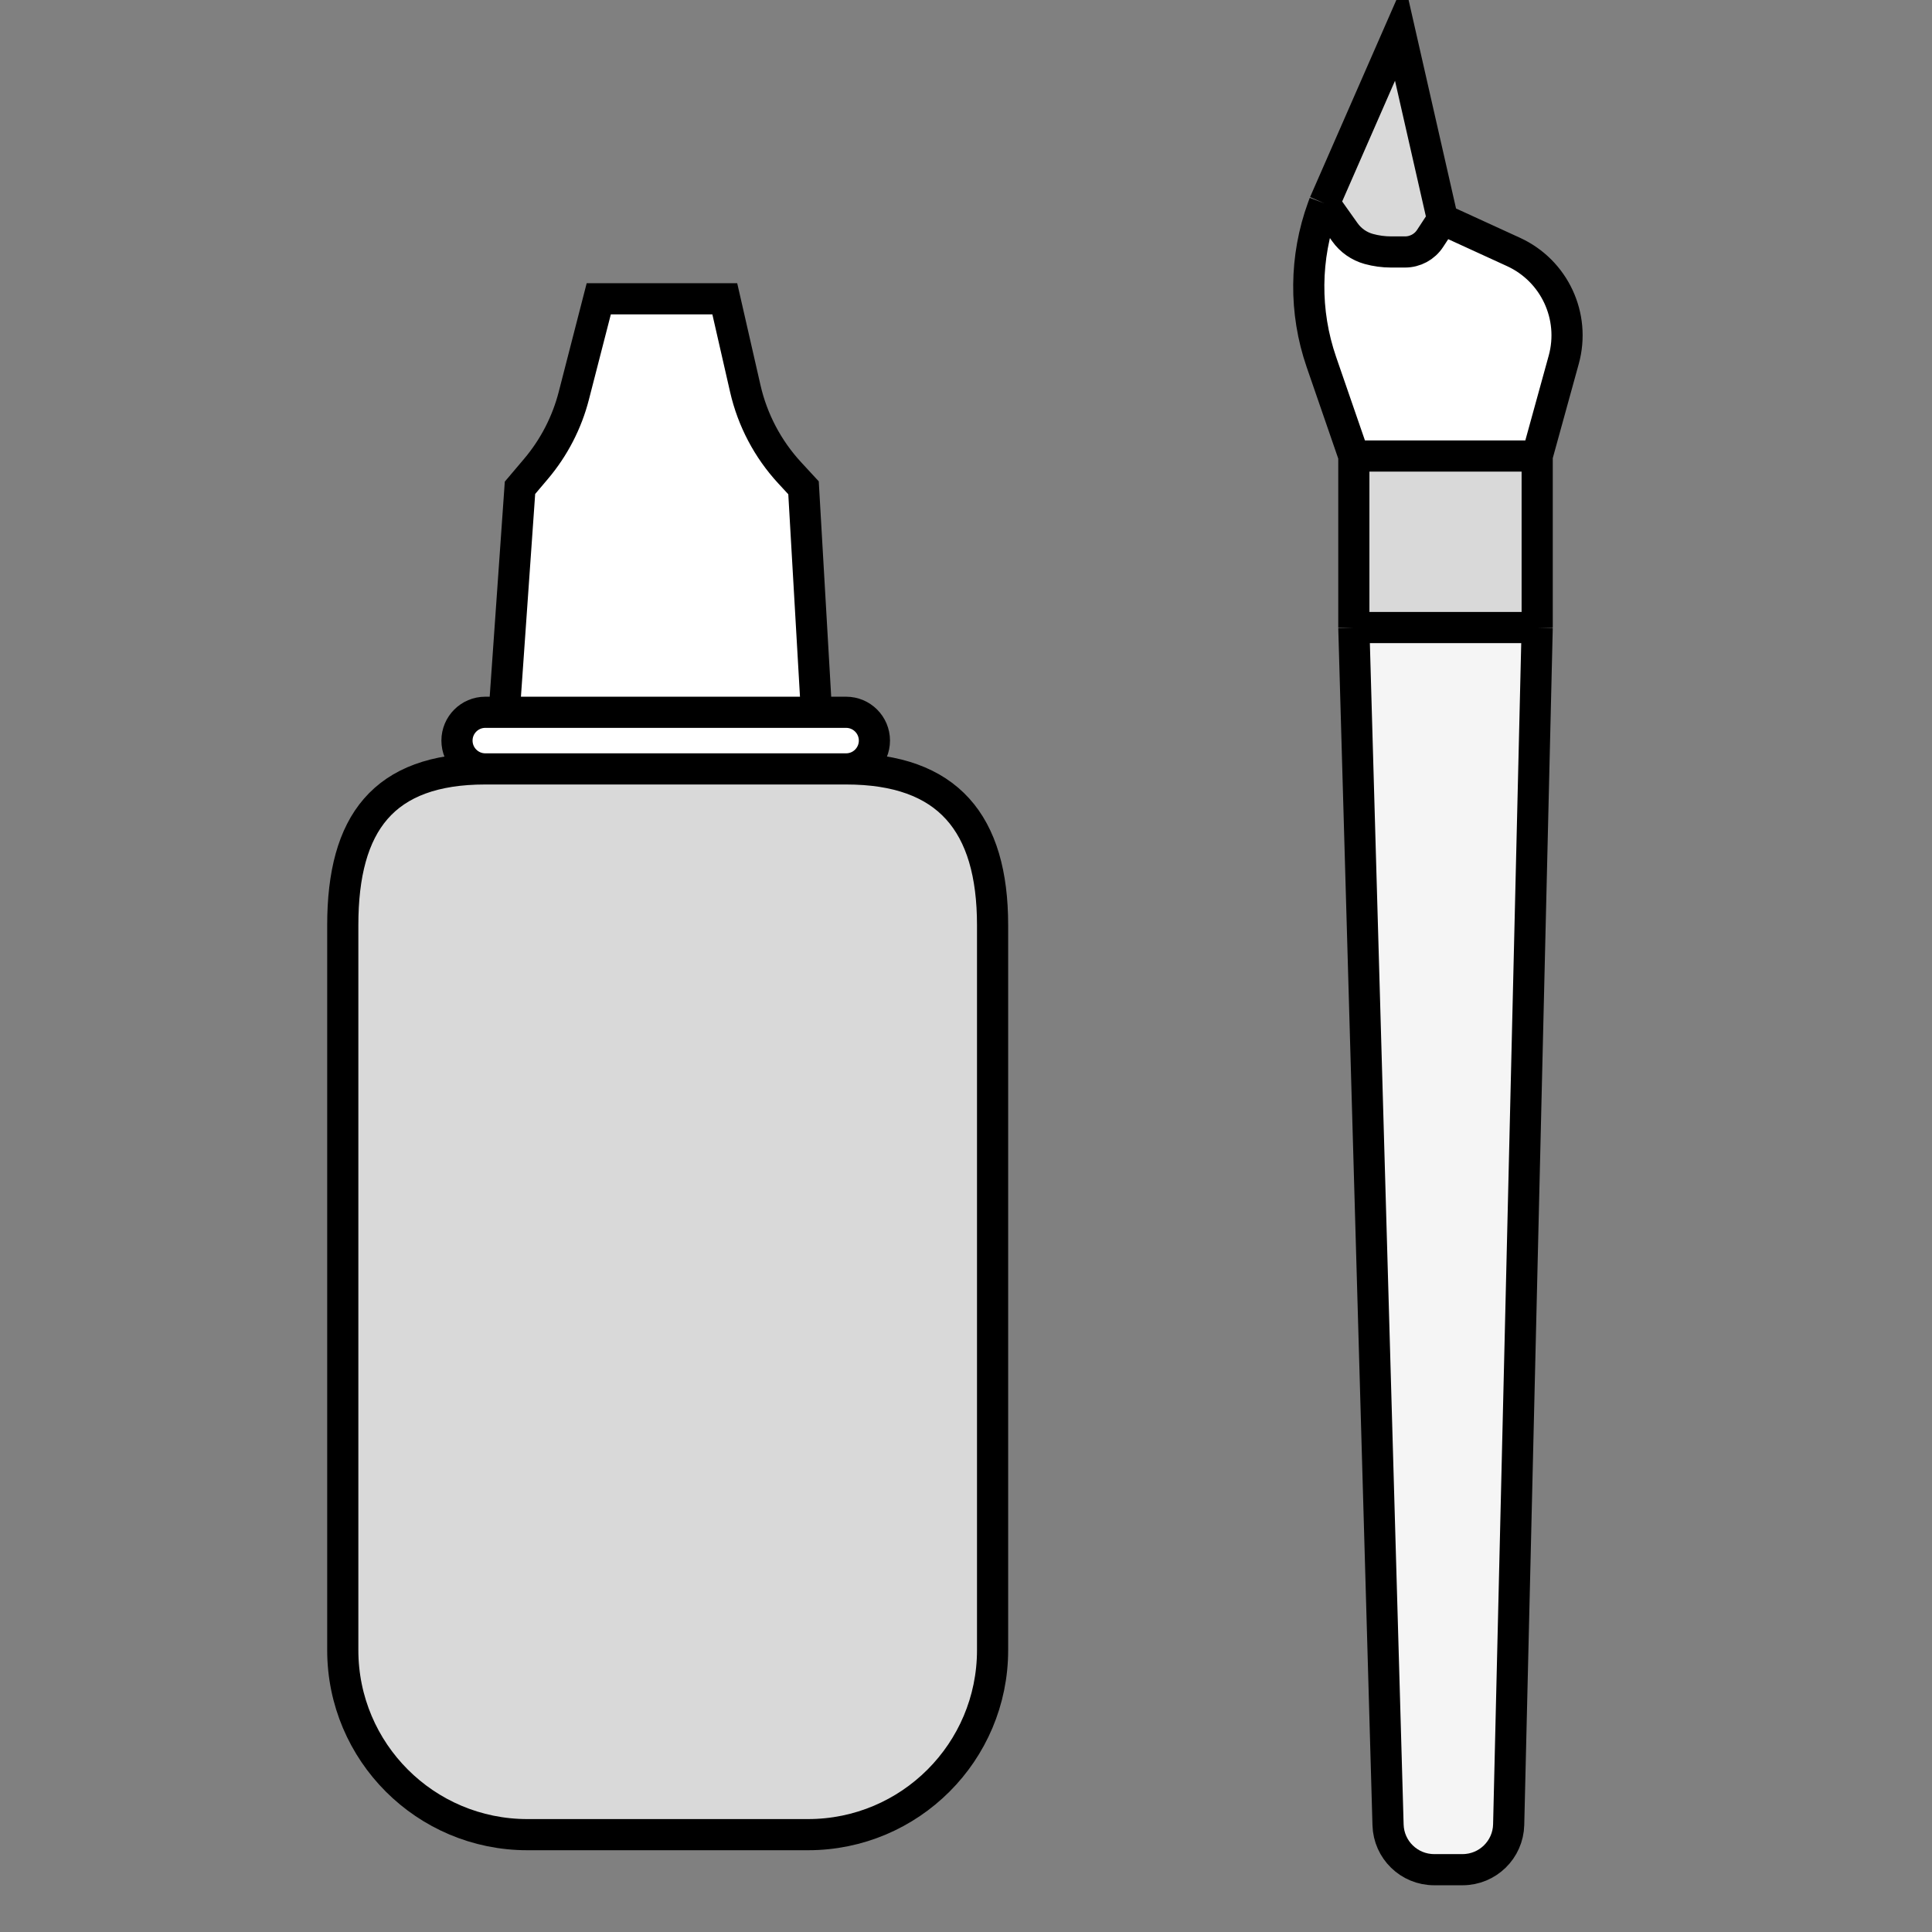<svg width="62" height="62" viewBox="0 0 62 62" fill="none" xmlns="http://www.w3.org/2000/svg">
<rect x="0" y="0" width="62" height="62" fill="#808080" stroke="none"/>
<g clip-path="url(#clip0_395_80)">
<path d="M15.573 24.675H27.153C30.424 24.675 31.853 26.418 31.853 29.689L31.853 52.954C31.853 56.225 29.201 58.876 25.93 58.876L16.923 58.876C13.652 58.876 11 56.225 11 52.954L11 29.689C11 26.418 12.302 24.675 15.573 24.675Z" fill="#D9D9D9"/>
<path d="M16.181 22.858L15.573 22.858C15.072 22.858 14.665 23.265 14.665 23.766C14.665 24.268 15.072 24.675 15.573 24.675H27.153C27.654 24.675 28.061 24.268 28.061 23.766C28.061 23.265 27.654 22.858 27.153 22.858L26.202 22.858H16.181Z" fill="white"/>
<path d="M16.181 22.858H26.202L25.786 15.654L25.34 15.171C24.639 14.411 24.149 13.481 23.918 12.473L23.259 9.588L19.215 9.588L18.415 12.697C18.193 13.562 17.777 14.366 17.201 15.047L16.687 15.654L16.181 22.858Z" fill="white"/>
<path d="M15.573 24.675H27.153M15.573 24.675C12.302 24.675 11 26.418 11 29.689L11 52.954C11 56.225 13.652 58.876 16.923 58.876L25.93 58.876C29.201 58.876 31.853 56.225 31.853 52.954L31.853 29.689C31.853 26.418 30.424 24.675 27.153 24.675M15.573 24.675C15.072 24.675 14.665 24.268 14.665 23.766C14.665 23.265 15.072 22.858 15.573 22.858M27.153 24.675C27.654 24.675 28.061 24.268 28.061 23.766C28.061 23.265 27.654 22.858 27.153 22.858M15.573 22.858H27.153M15.573 22.858L16.181 22.858M27.153 22.858L26.202 22.858M16.181 22.858L16.687 15.654L17.201 15.047C17.777 14.366 18.193 13.562 18.415 12.697L19.215 9.588L23.259 9.588L23.918 12.473C24.149 13.481 24.639 14.411 25.34 15.171L25.786 15.654L26.202 22.858M16.181 22.858H26.202" stroke="black"/>
<path d="M42.449 6.661C41.866 8.258 41.85 10.007 42.404 11.615L43.446 14.634L49.33 14.634L50.182 11.545C50.566 10.153 49.884 8.688 48.571 8.086L46.293 7.042L45.893 7.652C45.716 7.923 45.414 8.086 45.09 8.086L44.641 8.086C44.399 8.086 44.158 8.053 43.925 7.989C43.615 7.903 43.344 7.713 43.158 7.451L42.5 6.524L42.449 6.661Z" fill="white"/>
<path d="M43.446 20.139L44.544 58.562C44.566 59.363 45.222 60 46.024 60H46.935C47.739 60 48.396 59.358 48.415 58.555L49.33 20.139H43.446Z" fill="#F5F5F5"/>
<path d="M43.446 14.634L43.446 20.139H49.33L49.33 14.634L43.446 14.634Z" fill="#D9D9D9"/>
<path d="M46.293 7.042L44.918 1L42.5 6.524L43.158 7.451C43.344 7.713 43.615 7.903 43.925 7.989C44.158 8.053 44.399 8.086 44.641 8.086L45.09 8.086C45.414 8.086 45.716 7.923 45.893 7.652L46.293 7.042Z" fill="#D9D9D9"/>
<path d="M43.446 20.139L44.544 58.562C44.566 59.363 45.222 60 46.024 60H46.935C47.739 60 48.396 59.358 48.415 58.555L49.33 20.139M43.446 20.139L43.446 14.634M43.446 20.139H49.33M49.33 20.139L49.33 14.634M49.33 14.634L43.446 14.634M49.33 14.634L50.182 11.545C50.566 10.153 49.884 8.688 48.571 8.086L46.293 7.042M43.446 14.634L42.404 11.615C41.85 10.007 41.866 8.258 42.449 6.661L42.5 6.524M46.293 7.042L44.918 1L42.5 6.524M46.293 7.042L45.893 7.652C45.716 7.923 45.414 8.086 45.09 8.086L44.641 8.086C44.399 8.086 44.158 8.053 43.925 7.989C43.615 7.903 43.344 7.713 43.158 7.451L42.5 6.524" stroke="black"/>
</g>
<defs>
<clipPath id="clip0_395_80">
<rect width="62" height="62" fill="white"/>
</clipPath>
</defs>
</svg>

